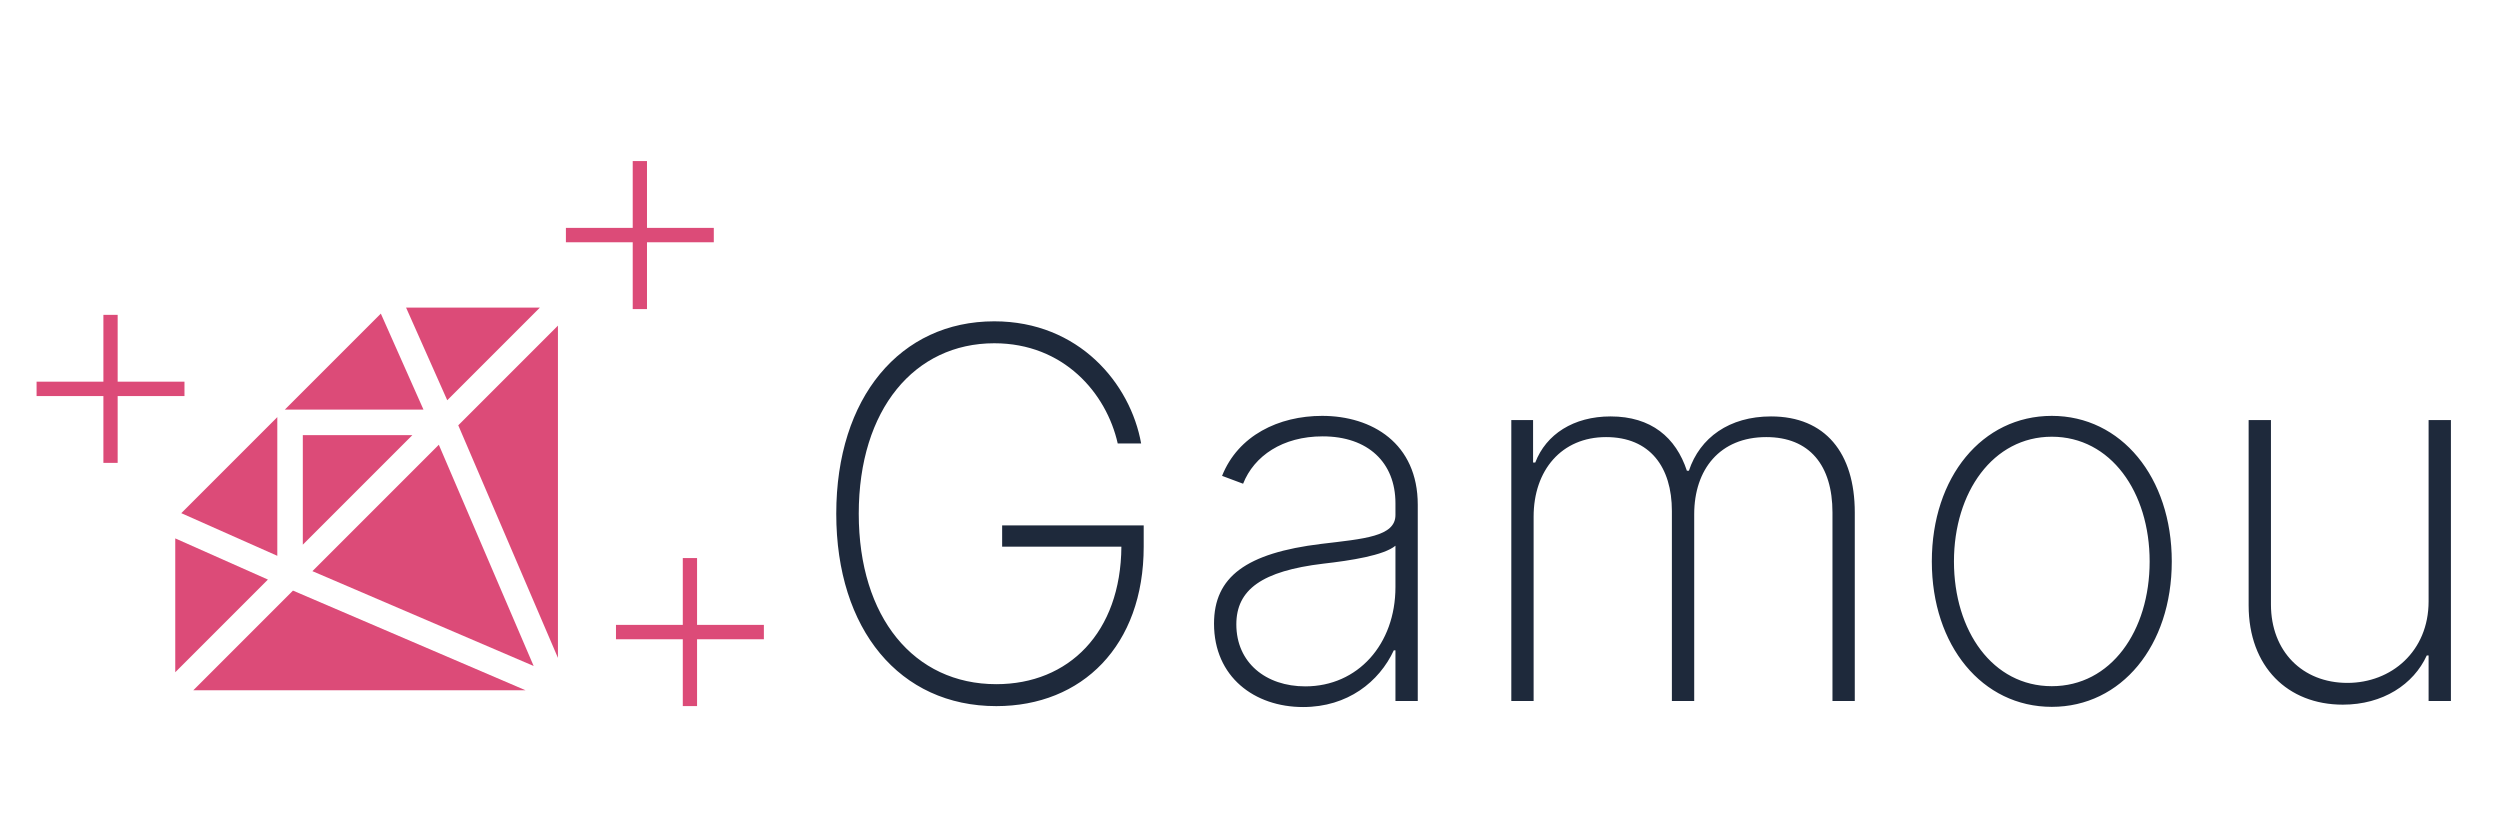 <svg width="699" height="231" viewBox="0 0 699 231" fill="none" xmlns="http://www.w3.org/2000/svg">
<path d="M312.517 124H319.062C316.097 107.278 301.676 89.841 278 89.841C251.716 89.841 233.818 111.114 233.818 143.636C233.818 176.057 251.562 197.432 278.562 197.432C302.545 197.432 319.778 180.557 319.778 152.841V146.909H280.199V152.841H313.54C313.386 176.875 298.812 191.295 278.562 191.295C255.551 191.295 240.108 172.631 240.108 143.636C240.108 114.386 255.756 95.977 278 95.977C297.381 95.977 309.347 109.886 312.517 124ZM364.344 197.688C376.821 197.688 385.616 190.631 389.707 181.835H390.168V196H396.406V141.131C396.406 123.949 383.622 116.278 369.662 116.278C357.543 116.278 346.19 121.75 341.69 133.051L347.571 135.25C350.639 127.477 358.616 122.006 369.815 122.006C382.497 122.006 390.168 129.318 390.168 140.722V143.994C390.168 150.028 381.372 150.642 369.406 152.074C348.44 154.631 339.44 161.278 339.44 174.369C339.44 189.301 350.793 197.688 364.344 197.688ZM364.957 191.909C353.963 191.909 345.679 185.312 345.679 174.574C345.679 164.858 352.838 159.642 370.02 157.597C377.69 156.727 386.895 155.295 390.168 152.585V164.142C390.168 180.097 379.685 191.909 364.957 191.909ZM422.562 196H428.801V144.455C428.801 131.466 436.625 122.21 449.051 122.21C461.375 122.21 467.46 130.648 467.46 142.869V196H473.699V143.79C473.699 131.261 480.858 122.21 493.847 122.21C505.966 122.21 512.358 130.136 512.358 143.278V196H518.597V143.278C518.597 126.659 510.364 116.432 495.176 116.432C483.517 116.432 475.284 122.364 472.216 131.619H471.653C468.585 122.312 461.682 116.432 450.33 116.432C439.949 116.432 432.278 121.443 429.261 129.318H428.648V117.455H422.562V196ZM573.683 197.636C593.115 197.636 607.229 180.557 607.229 156.983C607.229 133.409 593.064 116.278 573.683 116.278C554.251 116.278 540.138 133.358 540.138 156.983C540.138 180.557 554.251 197.636 573.683 197.636ZM573.683 191.858C557.166 191.858 546.325 176.466 546.325 156.983C546.325 137.602 557.268 122.108 573.683 122.108C590.149 122.108 601.041 137.551 601.041 156.983C601.041 176.466 590.2 191.858 573.683 191.858ZM679.037 168.131C679.037 182.142 668.605 190.938 656.332 190.938C643.753 190.938 634.957 182.091 634.957 169V117.455H628.719V169.256C628.719 186.438 639.662 197.023 655.054 197.023C666.253 197.023 674.844 191.347 678.526 183.267H679.037V196H685.276V117.455H679.037V168.131Z" fill="#1E293B"/>
<path d="M28.909 129.42H32.898V110.739H51.58V106.716H32.898V88.034H28.909V106.716H10.227V110.739H28.909V129.42Z" fill="#DC4B78"/>
<path d="M190.909 197.42H194.898V178.739H213.58V174.716H194.898V156.034H190.909V174.716H172.227V178.739H190.909V197.42Z" fill="#DC4B78"/>
<path d="M176.909 86.421H180.898V67.739H199.58V63.716H180.898V45.034H176.909V63.716H158.227V67.739H176.909V86.421Z" fill="#DC4B78"/>
<g clip-path="url(#clip0)">
<path d="M79.624 114.533L106.481 87.683L118.408 114.533H79.624Z" fill="#DC4B78"/>
<path d="M150.957 86L125.048 111.908L113.535 86H150.957Z" fill="#DC4B78"/>
<path d="M50.684 143.48L77.534 155.407V116.623L50.684 143.48Z" fill="#DC4B78"/>
<path d="M74.908 162.048L49 150.535V187.957L74.908 162.048Z" fill="#DC4B78"/>
<path d="M84.667 152.29L115.29 121.667H84.667V152.29Z" fill="#DC4B78"/>
<path d="M156 183.948L128.13 118.913L156 91.043V183.948Z" fill="#DC4B78"/>
<path d="M149.209 186.209L122.694 124.349L87.349 159.694L149.209 186.209Z" fill="#DC4B78"/>
<path d="M81.913 165.13L146.948 193H54.043L81.913 165.13Z" fill="#DC4B78"/>
</g>
<defs>
<clipPath id="clip0">
<rect width="107" height="107" fill="white" transform="translate(49 86)"/>
</clipPath>
</defs>
</svg>
